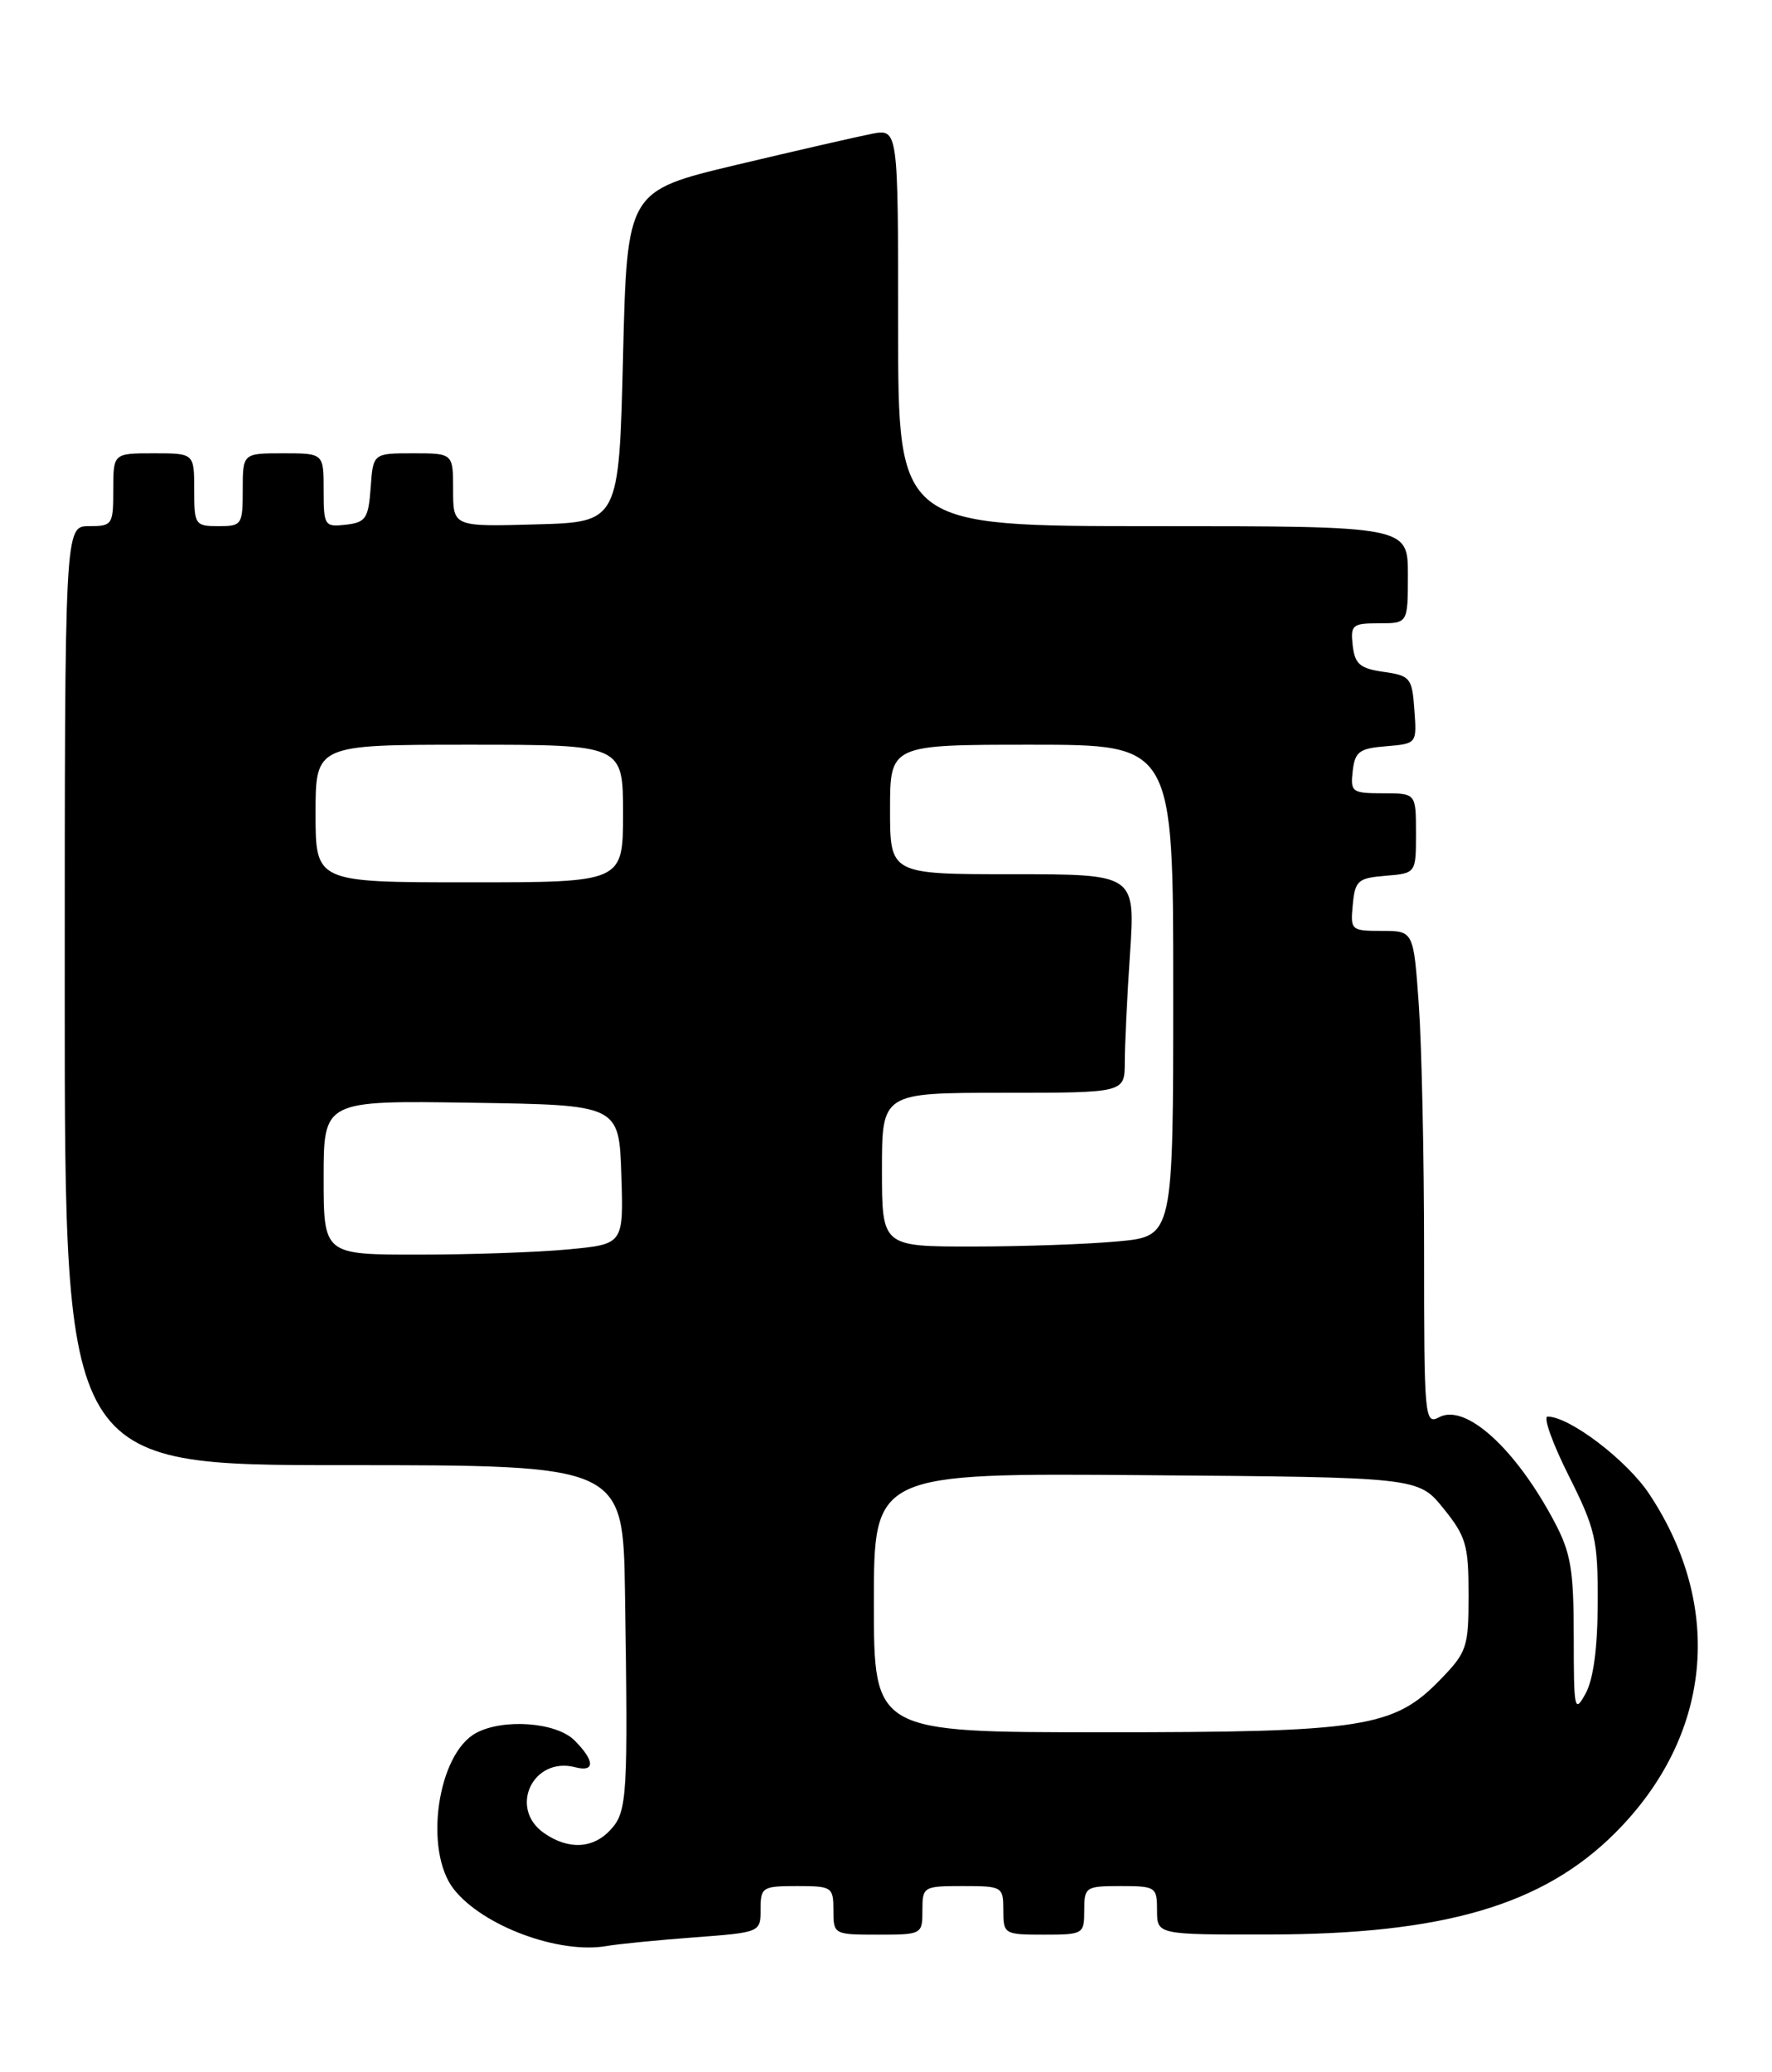 <?xml version="1.0" encoding="UTF-8" standalone="no"?>
<!DOCTYPE svg PUBLIC "-//W3C//DTD SVG 1.1//EN" "http://www.w3.org/Graphics/SVG/1.1/DTD/svg11.dtd" >
<svg xmlns="http://www.w3.org/2000/svg" xmlns:xlink="http://www.w3.org/1999/xlink" version="1.1" viewBox="0 0 219 256">
 <g >
 <path fill="currentColor"
d=" M 85.75 239.34 C 94.00 238.72 94.00 238.72 94.00 235.86 C 94.00 233.14 94.22 233.00 98.50 233.00 C 102.83 233.00 103.00 233.11 103.00 236.00 C 103.00 238.97 103.06 239.00 108.50 239.00 C 113.94 239.00 114.00 238.97 114.00 236.00 C 114.00 233.07 114.11 233.00 119.00 233.00 C 123.89 233.00 124.00 233.07 124.00 236.00 C 124.00 238.93 124.11 239.00 129.00 239.00 C 133.89 239.00 134.00 238.93 134.00 236.00 C 134.00 233.11 134.17 233.00 138.50 233.00 C 142.83 233.00 143.00 233.11 143.00 236.00 C 143.00 239.00 143.00 239.00 156.75 238.98 C 178.42 238.96 190.69 235.36 199.63 226.42 C 211.53 214.52 213.13 198.60 203.84 184.58 C 201.09 180.41 193.98 175.00 191.27 175.00 C 190.69 175.00 191.85 178.26 193.85 182.25 C 197.19 188.91 197.49 190.19 197.46 198.00 C 197.45 203.54 196.93 207.44 195.97 209.20 C 194.59 211.72 194.50 211.28 194.50 202.20 C 194.49 193.91 194.15 191.85 192.11 188.00 C 187.31 178.94 181.12 173.33 177.86 175.08 C 176.07 176.03 176.00 175.22 176.00 154.69 C 176.00 142.93 175.71 129.19 175.35 124.15 C 174.70 115.00 174.70 115.00 170.79 115.00 C 166.97 115.00 166.88 114.92 167.19 111.75 C 167.47 108.78 167.83 108.47 171.25 108.19 C 175.00 107.88 175.00 107.88 175.00 102.94 C 175.00 98.00 175.00 98.00 170.93 98.00 C 167.09 98.00 166.88 97.85 167.18 95.25 C 167.46 92.85 167.99 92.46 171.30 92.19 C 175.11 91.87 175.11 91.87 174.80 87.69 C 174.52 83.74 174.30 83.47 171.00 83.00 C 168.08 82.58 167.45 82.05 167.18 79.75 C 166.89 77.20 167.13 77.00 170.43 77.00 C 174.00 77.00 174.00 77.00 174.00 71.00 C 174.00 65.00 174.00 65.00 142.50 65.00 C 111.00 65.00 111.00 65.00 111.00 40.45 C 111.00 15.91 111.00 15.91 107.75 16.53 C 105.96 16.88 98.42 18.61 91.00 20.37 C 77.50 23.59 77.50 23.59 77.00 44.05 C 76.50 64.50 76.50 64.50 66.25 64.78 C 56.00 65.07 56.00 65.07 56.00 60.53 C 56.00 56.00 56.00 56.00 51.06 56.00 C 46.11 56.00 46.11 56.00 45.81 60.25 C 45.53 64.05 45.21 64.53 42.75 64.82 C 40.11 65.12 40.00 64.96 40.00 60.57 C 40.00 56.00 40.00 56.00 35.00 56.00 C 30.00 56.00 30.00 56.00 30.00 60.50 C 30.00 64.83 29.89 65.00 27.00 65.00 C 24.11 65.00 24.00 64.83 24.00 60.50 C 24.00 56.00 24.00 56.00 19.00 56.00 C 14.00 56.00 14.00 56.00 14.00 60.50 C 14.00 64.83 13.89 65.00 11.00 65.00 C 8.00 65.00 8.00 65.00 8.00 123.00 C 8.00 181.00 8.00 181.00 42.50 181.00 C 77.00 181.00 77.00 181.00 77.24 196.75 C 77.63 221.86 77.52 223.77 75.50 226.00 C 73.33 228.40 70.25 228.56 67.22 226.44 C 62.82 223.36 65.88 216.95 71.10 218.32 C 73.56 218.96 73.52 217.52 71.00 215.00 C 68.76 212.76 62.24 212.27 58.85 214.08 C 54.05 216.65 52.34 228.62 56.09 233.39 C 59.67 237.94 69.11 241.44 75.00 240.40 C 76.38 240.16 81.21 239.68 85.75 239.34 Z  M 108.00 197.99 C 108.00 181.97 108.00 181.97 141.64 182.24 C 175.28 182.50 175.28 182.50 178.39 186.34 C 181.19 189.81 181.50 190.86 181.50 197.04 C 181.50 203.50 181.30 204.09 178.03 207.47 C 172.26 213.43 168.59 214.00 136.32 214.00 C 108.00 214.00 108.00 214.00 108.00 197.99 Z  M 40.00 145.48 C 40.00 135.95 40.00 135.95 58.25 136.23 C 76.50 136.50 76.50 136.50 76.79 145.10 C 77.07 153.70 77.07 153.70 70.29 154.34 C 66.55 154.70 58.21 154.99 51.75 154.99 C 40.00 155.00 40.00 155.00 40.00 145.48 Z  M 109.00 144.50 C 109.00 135.00 109.00 135.00 124.00 135.00 C 139.00 135.00 139.00 135.00 139.01 131.25 C 139.01 129.19 139.30 123.11 139.66 117.75 C 140.30 108.00 140.30 108.00 125.15 108.00 C 110.00 108.00 110.00 108.00 110.00 100.00 C 110.00 92.00 110.00 92.00 127.50 92.00 C 145.00 92.00 145.00 92.00 145.00 122.36 C 145.00 152.71 145.00 152.71 138.25 153.35 C 134.54 153.70 126.44 153.99 120.25 153.99 C 109.00 154.00 109.00 154.00 109.00 144.50 Z  M 39.00 100.50 C 39.00 92.00 39.00 92.00 58.00 92.00 C 77.00 92.00 77.00 92.00 77.00 100.50 C 77.00 109.00 77.00 109.00 58.00 109.00 C 39.00 109.00 39.00 109.00 39.00 100.50 Z "/>
</g>
</svg>